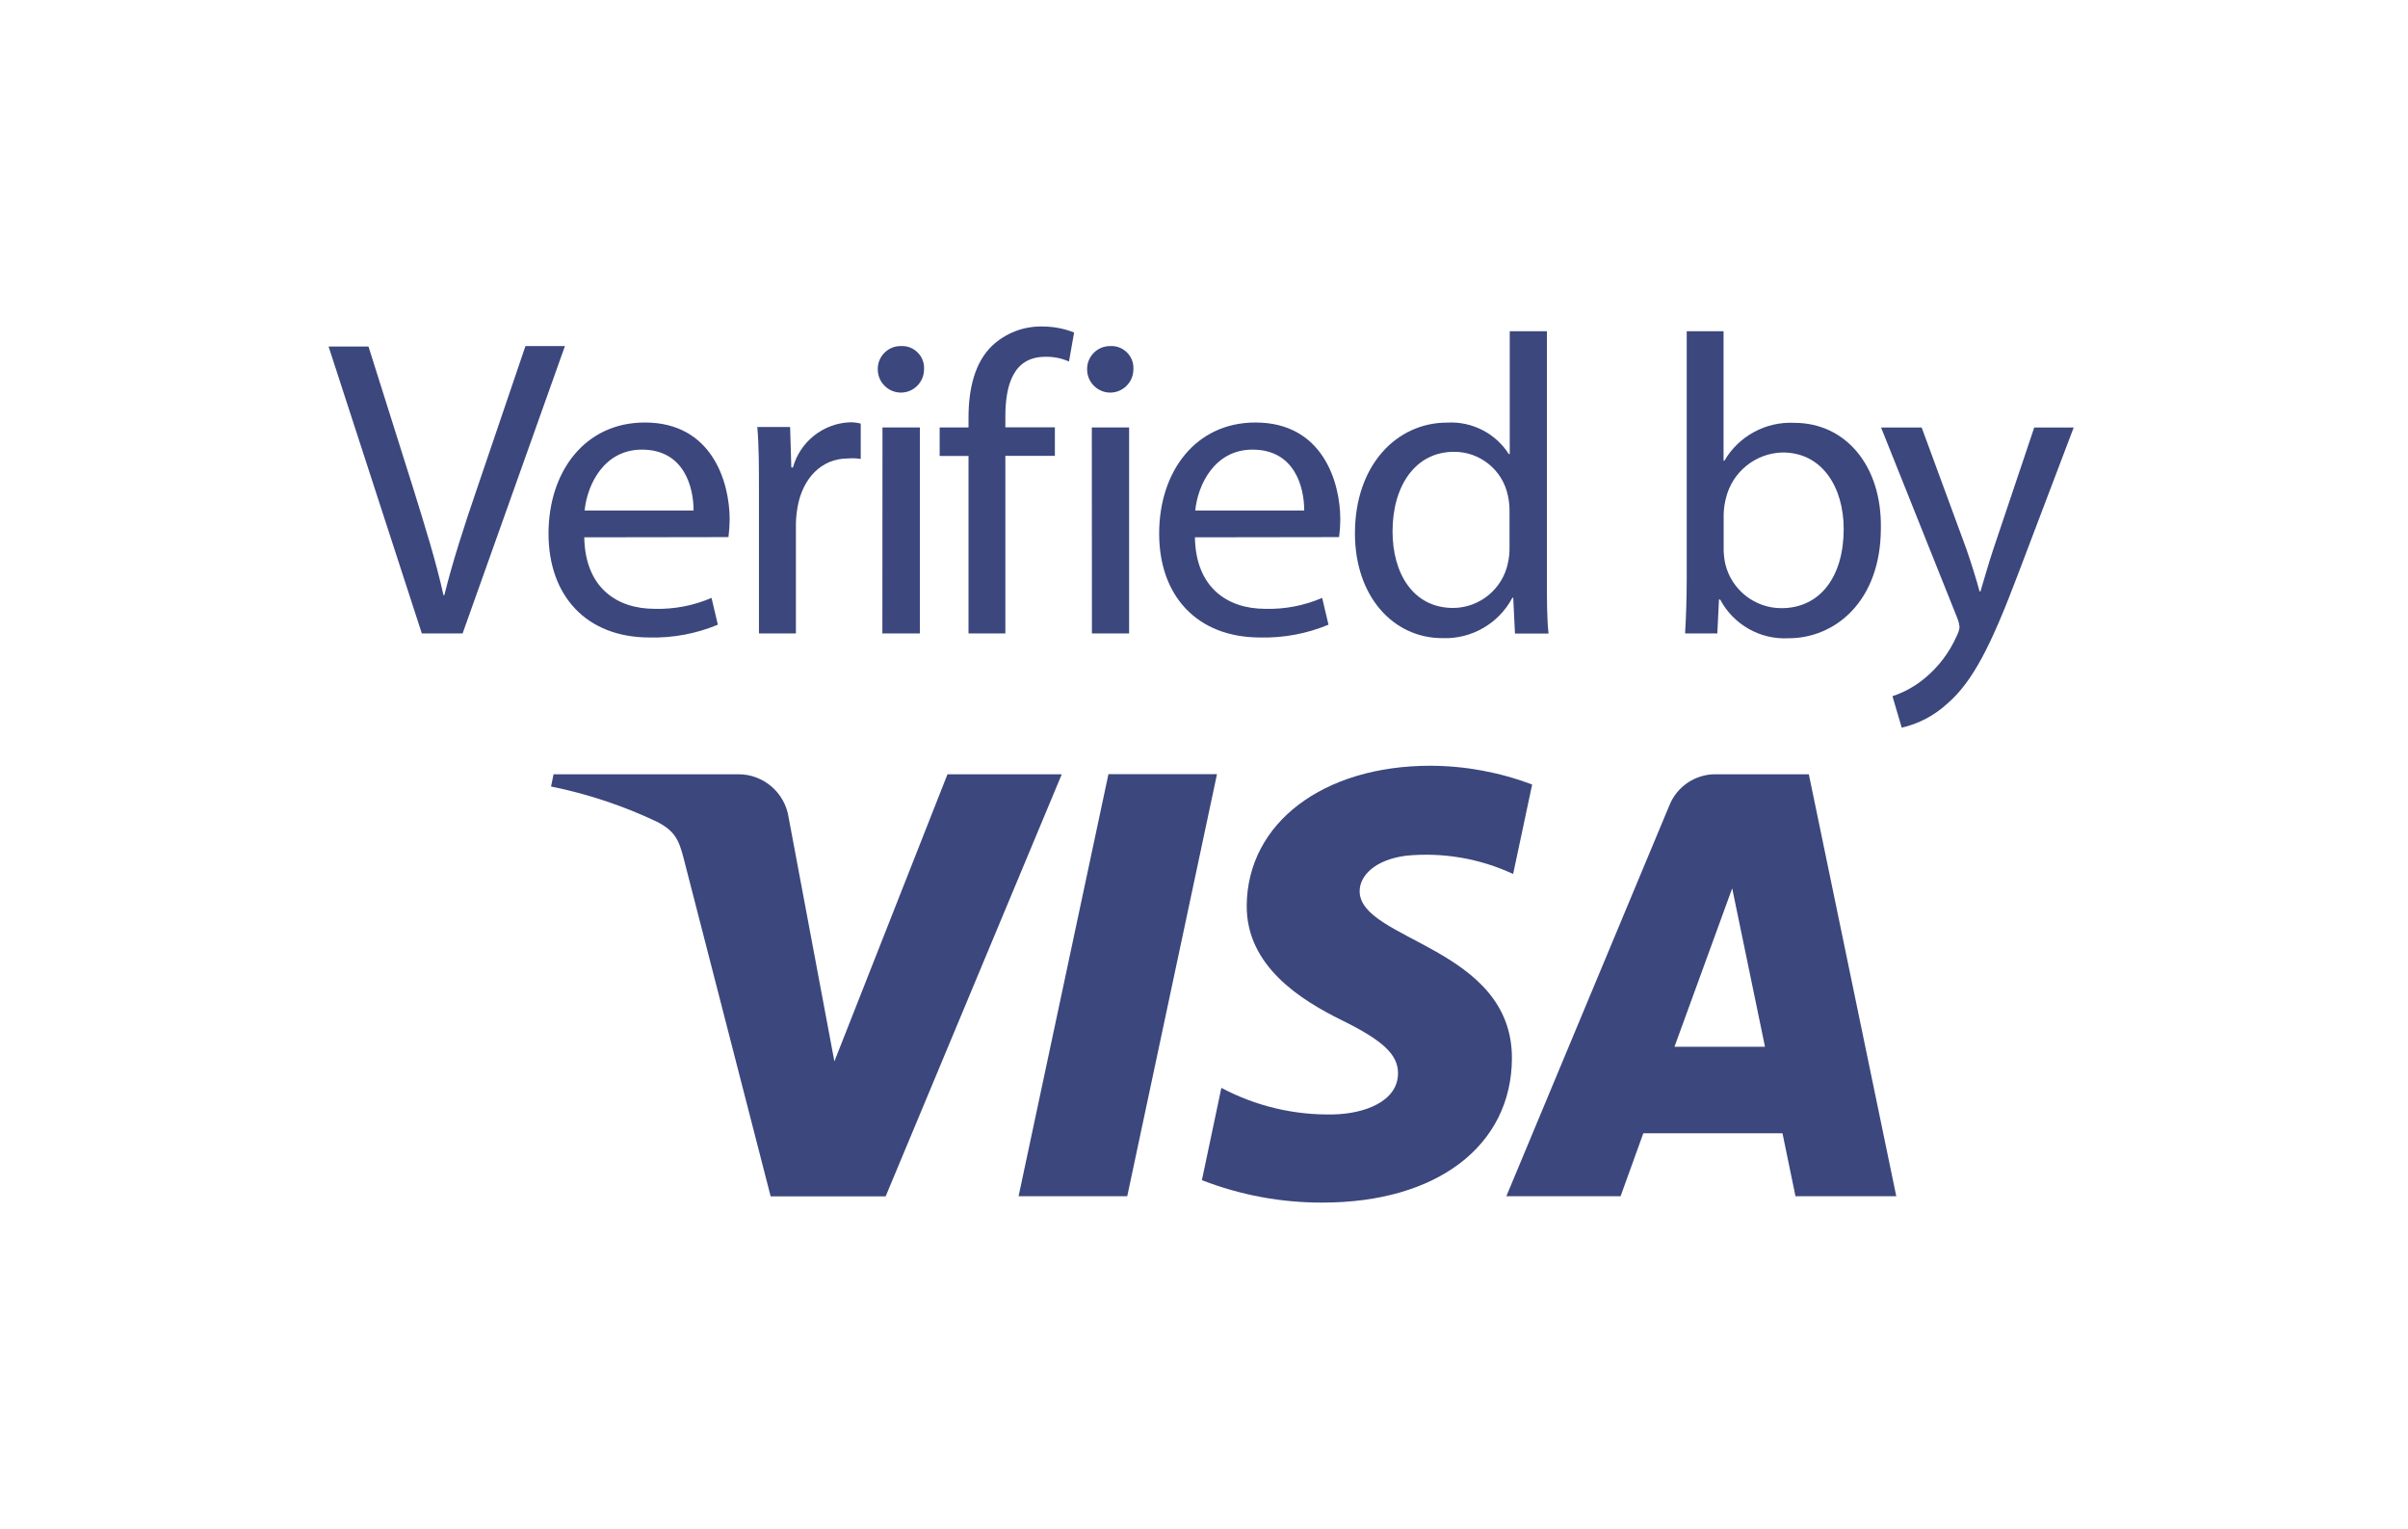 <?xml version="1.0" encoding="UTF-8" standalone="no"?>
<!DOCTYPE svg PUBLIC "-//W3C//DTD SVG 1.1//EN" "http://www.w3.org/Graphics/SVG/1.1/DTD/svg11.dtd">
<svg width="100%" height="100%" viewBox="0 0 63 40" version="1.1" xmlns="http://www.w3.org/2000/svg" xmlns:xlink="http://www.w3.org/1999/xlink" xml:space="preserve" xmlns:serif="http://www.serif.com/" style="fill-rule:evenodd;clip-rule:evenodd;stroke-linejoin:round;stroke-miterlimit:2;">
    <g transform="matrix(1,0,0,1,-274.286,-638)">
        <g id="SVG_Verified_by_visa_logo.svg" transform="matrix(0.286,0,0,0.286,305.714,658)">
            <g transform="matrix(1,0,0,1,-110,-70)">
                <g id="Personal">
                    <g id="Site_Personal">
                        <g id="vbyvisa_blu_std">
                            <g id="Layer_1-2">
                                <g id="Group">
                                    <g id="Shape">
                                        <path d="M38.7,58L30.17,31.76L33.82,31.76L37.9,44.69C39,48.23 40,51.43 40.68,54.5L40.76,54.5C41.5,51.5 42.58,48.15 43.76,44.72L48.18,31.72L51.79,31.72L42.43,58L38.7,58Z" style="fill:rgb(59,71,125);fill-rule:nonzero;"/>
                                        <path d="M53.56,49.21C53.64,53.84 56.56,55.75 60,55.75C61.785,55.798 63.56,55.457 65.2,54.75L65.78,57.2C63.802,58.025 61.672,58.424 59.53,58.37C53.75,58.37 50.29,54.56 50.29,48.87C50.29,43.18 53.63,38.71 59.1,38.71C65.23,38.71 66.86,44.12 66.86,47.59C66.853,48.125 66.817,48.659 66.75,49.19L53.56,49.21ZM63.56,46.76C63.56,44.58 62.67,41.19 58.83,41.19C55.37,41.19 53.83,44.38 53.59,46.76L63.56,46.76Z" style="fill:rgb(59,71,125);fill-rule:nonzero;"/>
                                        <path d="M69.54,45C69.54,42.78 69.54,40.87 69.39,39.12L72.39,39.12L72.5,42.82L72.65,42.82C73.302,40.467 75.411,38.792 77.85,38.69C78.187,38.684 78.524,38.725 78.85,38.81L78.85,42.04C78.453,41.977 78.05,41.964 77.65,42C75.25,42 73.54,43.83 73.08,46.4C72.981,46.928 72.927,47.463 72.92,48L72.92,58L69.54,58L69.54,45Z" style="fill:rgb(59,71,125);fill-rule:nonzero;"/>
                                        <path d="M84.64,33.86C84.64,35.02 83.685,35.975 82.525,35.975C81.365,35.975 80.41,35.02 80.41,33.86C80.409,33.84 80.409,33.82 80.409,33.799C80.409,32.658 81.348,31.719 82.489,31.719C82.506,31.719 82.523,31.72 82.54,31.72C82.575,31.718 82.61,31.717 82.645,31.717C83.742,31.717 84.645,32.62 84.645,33.717C84.645,33.765 84.643,33.812 84.64,33.86ZM80.84,39.16L84.26,39.16L84.26,58L80.83,58L80.84,39.16Z" style="fill:rgb(59,71,125);fill-rule:nonzero;"/>
                                        <path d="M88.71,58L88.71,41.77L86.07,41.77L86.07,39.16L88.71,39.16L88.71,38.26C88.71,35.61 89.29,33.2 90.88,31.68C92.12,30.523 93.764,29.894 95.46,29.93C96.456,29.927 97.444,30.114 98.37,30.48L97.9,33.13C97.217,32.828 96.476,32.682 95.73,32.7C92.82,32.7 92.08,35.27 92.08,38.15L92.08,39.15L96.61,39.15L96.61,41.76L92.08,41.76L92.08,58L88.71,58Z" style="fill:rgb(59,71,125);fill-rule:nonzero;"/>
                                        <path d="M103.79,33.86C103.79,35.02 102.835,35.975 101.675,35.975C100.515,35.975 99.56,35.02 99.56,33.86C99.56,33.843 99.559,33.826 99.559,33.81C99.559,32.663 100.503,31.72 101.649,31.72C101.663,31.72 101.676,31.72 101.69,31.72C101.725,31.718 101.76,31.717 101.795,31.717C102.892,31.717 103.795,32.62 103.795,33.717C103.795,33.765 103.793,33.812 103.79,33.86ZM99.99,39.16L103.4,39.16L103.4,58L100,58L99.99,39.16Z" style="fill:rgb(59,71,125);fill-rule:nonzero;"/>
                                        <path d="M109.42,49.21C109.5,53.84 112.42,55.75 115.86,55.75C117.645,55.798 119.42,55.457 121.06,54.75L121.64,57.2C119.662,58.025 117.532,58.423 115.39,58.37C109.61,58.37 106.15,54.56 106.15,48.87C106.15,43.18 109.49,38.71 114.96,38.71C121.09,38.71 122.72,44.12 122.72,47.59C122.716,48.125 122.679,48.659 122.61,49.19L109.42,49.21ZM119.42,46.76C119.42,44.58 118.53,41.19 114.69,41.19C111.23,41.19 109.69,44.38 109.45,46.76L119.42,46.76Z" style="fill:rgb(59,71,125);fill-rule:nonzero;"/>
                                        <path d="M141.62,30.36L141.62,53.14C141.62,54.82 141.62,56.72 141.77,58.01L138.7,58.01L138.54,54.74L138.46,54.74C137.215,57.094 134.721,58.532 132.06,58.43C127.53,58.43 124.06,54.58 124.06,48.85C124.06,42.58 127.9,38.72 132.48,38.72C134.746,38.583 136.917,39.687 138.14,41.6L138.22,41.6L138.22,30.36L141.64,30.36L141.62,30.36ZM138.2,46.83C138.206,46.346 138.156,45.862 138.05,45.39C137.574,43.06 135.498,41.375 133.12,41.39C129.59,41.39 127.5,44.5 127.5,48.67C127.5,52.48 129.36,55.67 133.05,55.67C135.463,55.655 137.557,53.942 138.05,51.58C138.161,51.095 138.211,50.598 138.2,50.1L138.2,46.83Z" style="fill:rgb(59,71,125);fill-rule:nonzero;"/>
                                        <path d="M154.26,58C154.34,56.71 154.41,54.8 154.41,53.13L154.41,30.36L157.78,30.36L157.78,42.2L157.86,42.2C159.177,39.945 161.652,38.607 164.26,38.74C168.92,38.74 172.26,42.64 172.17,48.36C172.17,55.1 167.94,58.44 163.75,58.44C161.149,58.59 158.688,57.203 157.47,54.9L157.36,54.9L157.21,58L154.26,58ZM157.79,50.44C157.803,50.861 157.857,51.279 157.95,51.69C158.532,54.034 160.655,55.692 163.07,55.69C166.64,55.69 168.77,52.77 168.77,48.45C168.77,44.67 166.83,41.45 163.19,41.45C160.706,41.499 158.555,43.241 157.99,45.66C157.873,46.118 157.806,46.587 157.79,47.06L157.79,50.45L157.79,50.44Z" style="fill:rgb(59,71,125);fill-rule:nonzero;"/>
                                        <path d="M175.9,39.16L180,50.3C180.43,51.55 180.9,53.03 181.2,54.16L181.28,54.16C181.63,53.03 182.02,51.59 182.48,50.23L186.2,39.17L189.81,39.17L184.71,52.6C182.27,59.06 180.6,62.38 178.27,64.4C177.091,65.493 175.646,66.258 174.08,66.62L173.23,63.74C174.328,63.377 175.347,62.807 176.23,62.06C177.467,61.028 178.449,59.724 179.1,58.25C179.235,57.997 179.326,57.723 179.37,57.44C179.34,57.13 179.262,56.827 179.14,56.54L172.19,39.17L175.91,39.17L175.9,39.16Z" style="fill:rgb(59,71,125);fill-rule:nonzero;"/>
                                    </g>
                                    <g id="Shape-2">
                                        <path d="M86.79,70.87L76.44,97.14L72.25,74.81C71.906,72.558 69.948,70.878 67.67,70.88L50.75,70.88L50.52,72C53.913,72.684 57.208,73.786 60.33,75.28C61.79,76.09 62.21,76.78 62.68,78.68L70.61,109.48L81.13,109.48L97.24,70.88L86.79,70.88L86.79,70.87Z" style="fill:rgb(59,71,125);fill-rule:nonzero;"/>
                                        <path d="M101.51,70.87L93.29,109.47L103.23,109.47L111.44,70.87L101.51,70.87Z" style="fill:rgb(59,71,125);fill-rule:nonzero;"/>
                                        <path d="M124.49,81.57C124.49,80.19 125.84,78.71 128.71,78.33C132.074,77.995 135.466,78.572 138.53,80L140.27,71.82C137.298,70.694 134.148,70.112 130.97,70.1C121.13,70.1 114.23,75.35 114.16,82.87C114.11,88.42 119.11,91.53 122.87,93.38C126.63,95.23 128,96.52 128,98.22C128,100.81 124.91,101.94 122.06,101.99C118.502,102.066 114.983,101.229 111.84,99.56L110.06,108C113.585,109.373 117.337,110.068 121.12,110.05C131.55,110.05 138.39,104.86 138.42,96.84C138.42,86.65 124.42,86.09 124.49,81.54" style="fill:rgb(59,71,125);fill-rule:nonzero;"/>
                                        <path d="M153.29,95.8L158.57,81.31L161.57,95.8L153.29,95.8ZM157.07,70.88C155.213,70.86 153.524,71.987 152.83,73.71L137.91,109.47L148.36,109.47L150.44,103.71L163.17,103.71L164.36,109.47L173.58,109.47L165.58,70.88L157.07,70.88Z" style="fill:rgb(59,71,125);fill-rule:nonzero;"/>
                                    </g>
                                </g>
                            </g>
                        </g>
                    </g>
                </g>
            </g>
        </g>
    </g>
</svg>
